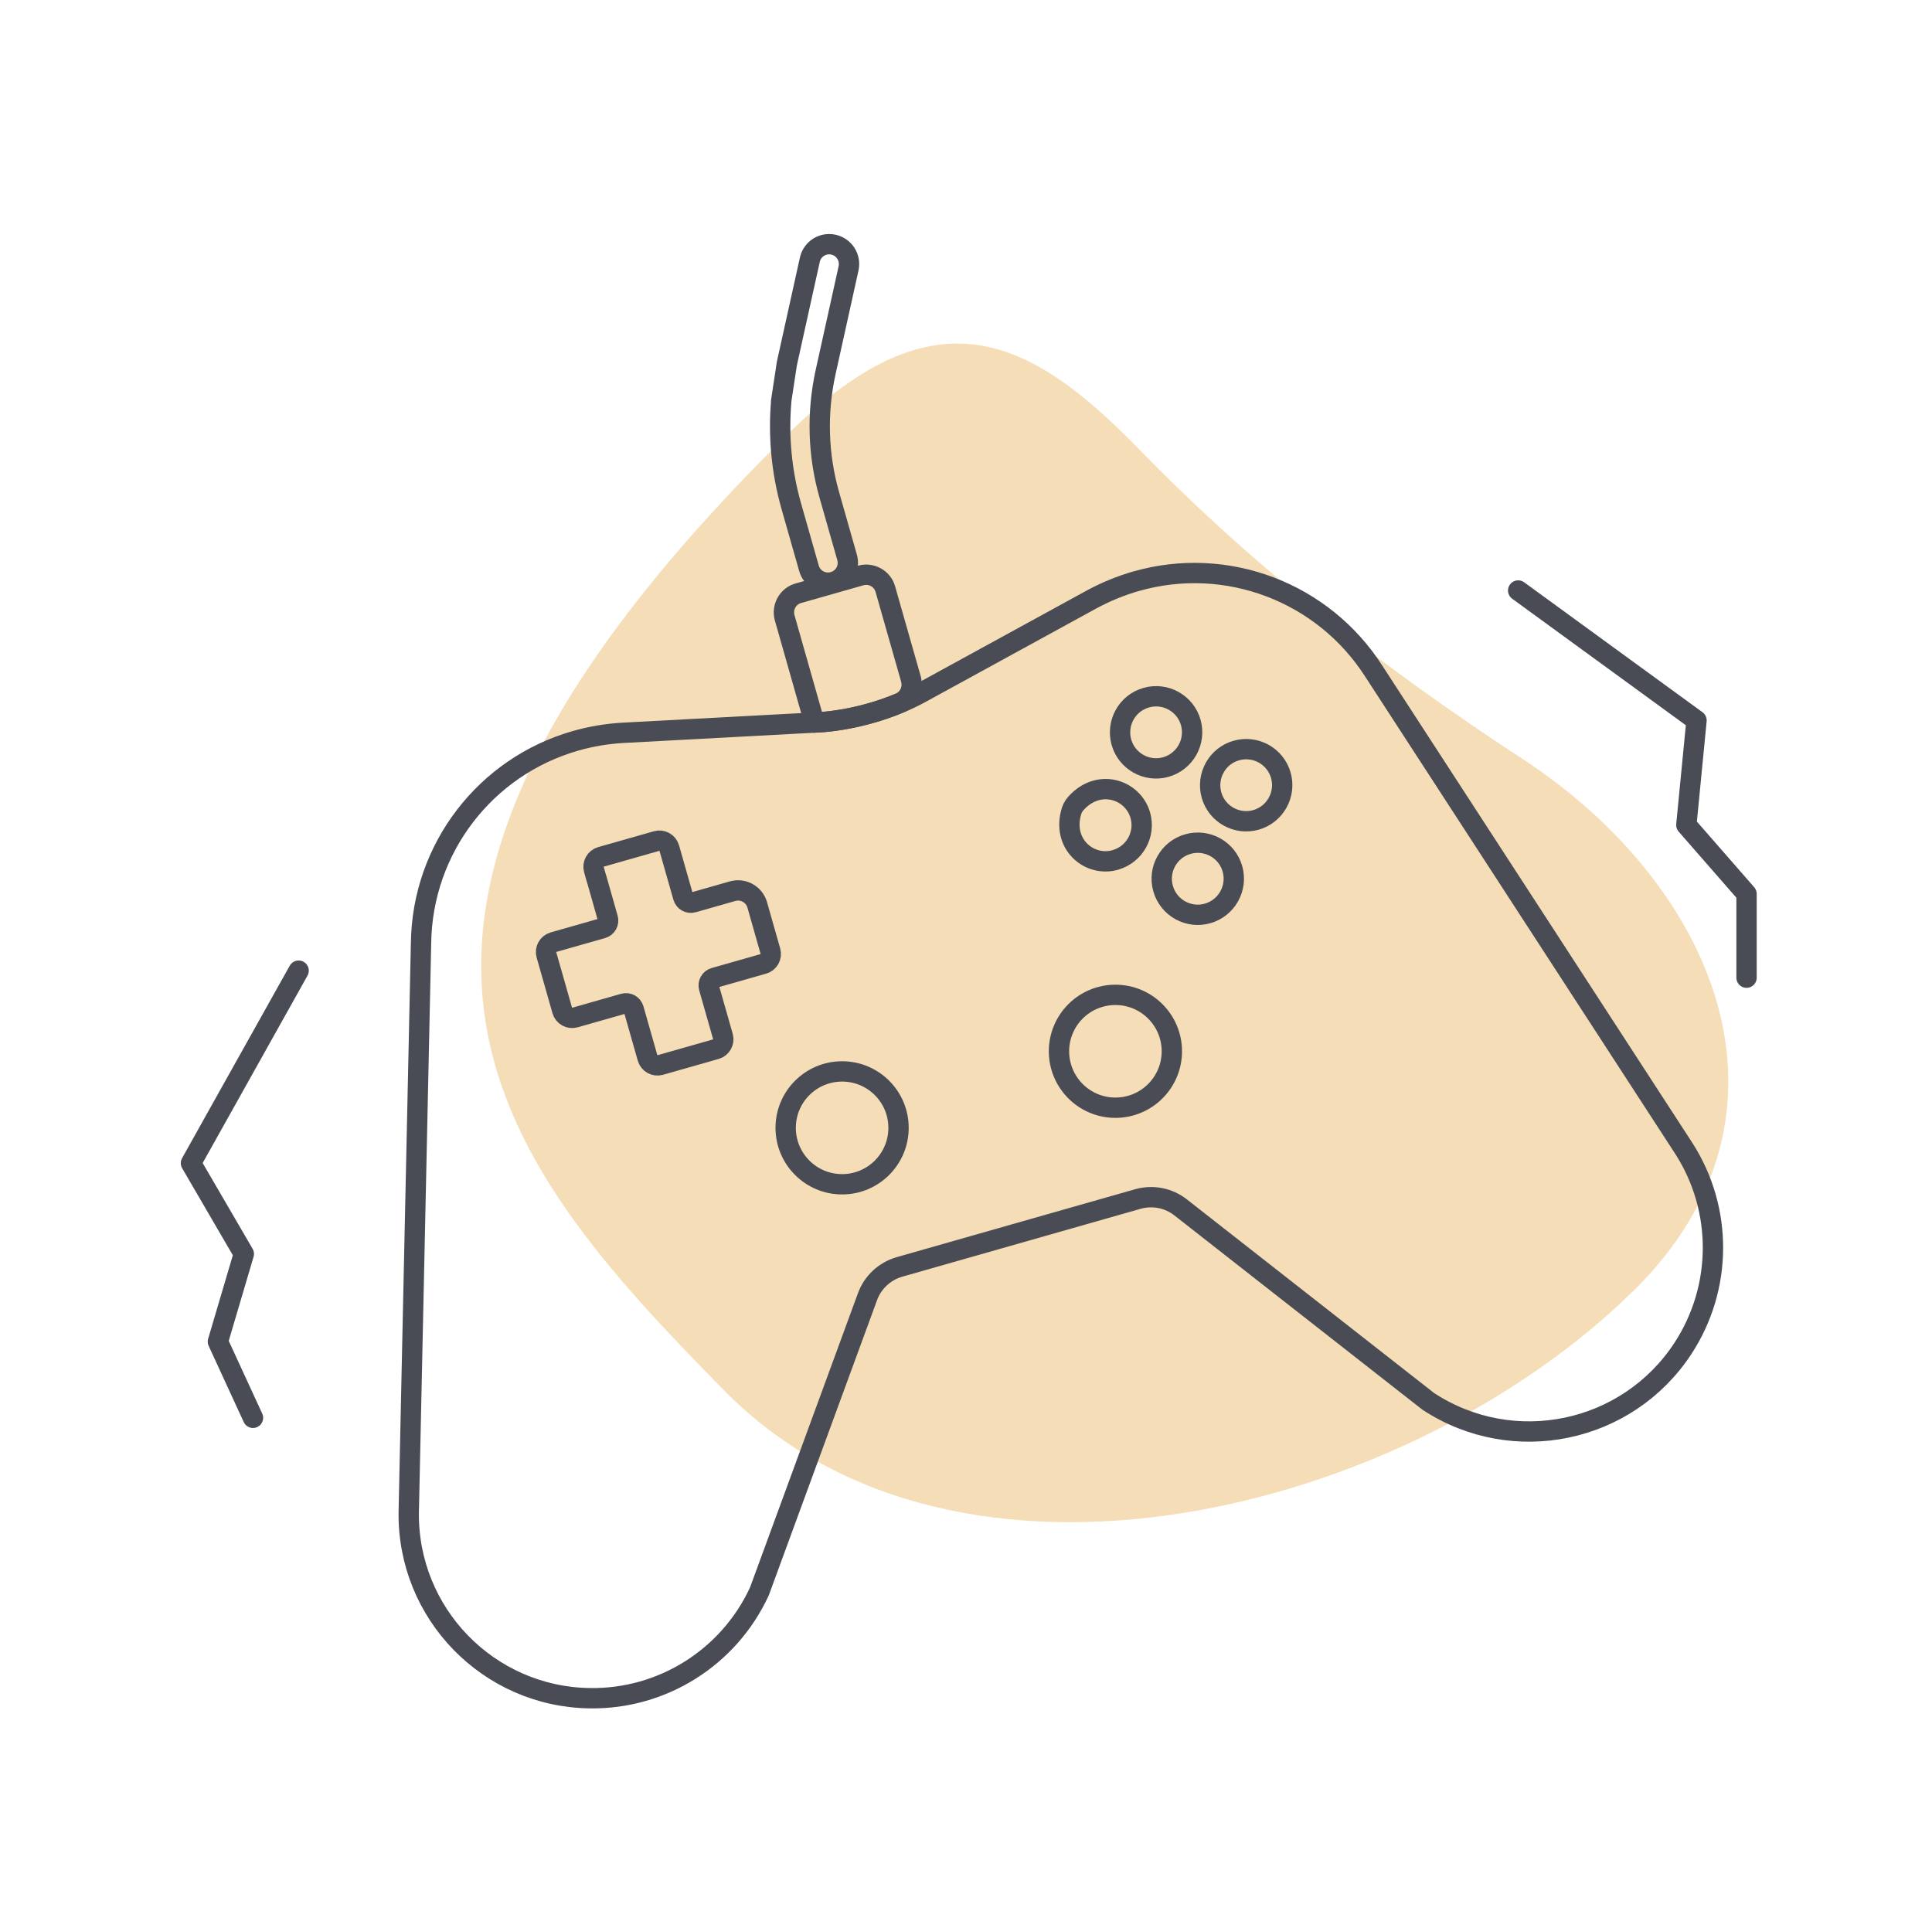 <?xml version="1.0" encoding="UTF-8"?><svg id="Layer_2" xmlns="http://www.w3.org/2000/svg" width="190.01" height="187.96" viewBox="0 0 190.01 187.96"><g id="Layer_4"><rect width="190.01" height="187.96" fill="none"/><path d="m160.63,126.97c-22.29,21.95-66.46,33.1-89.39,9.81-22.94-23.3-42.36-46.24,6.33-94.17,14.32-14.1,23.6-9.59,34.49,1.61,11.27,11.6,24.08,21.55,37.63,30.39,19.13,12.49,28.6,34.99,10.95,52.37Z" fill="#f3d5a2" opacity=".77"/><path d="m80.4,71.05l-19.17,1.03c-1.56.09-3.11.35-4.61.78-8.89,2.53-15.07,10.59-15.21,19.84l-1.21,56.01c-.14,9.98,7.84,18.19,17.82,18.32,7.12.1,13.63-3.99,16.64-10.45.02-.05.04-.1.06-.15l10.6-28.9c.52-1.42,1.69-2.5,3.14-2.92l23.45-6.68c1.46-.41,3.02-.11,4.21.83l24.23,18.98s.09.07.13.1c8.35,5.47,19.56,3.14,25.03-5.21,3.9-5.96,3.95-13.65.11-19.65h0s-30.5-46.95-30.5-46.95c-4.98-7.79-14.47-11.4-23.36-8.87-1.51.43-2.97,1.03-4.35,1.77l-16.84,9.22c-5.06,2.77-10.17,2.9-10.17,2.9Z" fill="none" stroke="#494c54" stroke-linecap="round" stroke-linejoin="round" stroke-width="2"/><path d="m58.67,86.45l-.26-.93c-.15-.53.16-1.09.69-1.24l5.48-1.56c.53-.15,1.09.16,1.24.69l1.37,4.81c.12.42.55.66.97.54l3.9-1.11c1.03-.29,2.11.31,2.41,1.34l1.3,4.57c.15.53-.16,1.09-.69,1.24l-4.81,1.37c-.42.12-.66.55-.54.97l1.37,4.81c.15.53-.16,1.09-.69,1.24l-5.48,1.56c-.53.15-1.09-.16-1.24-.69l-1.37-4.81c-.12-.42-.55-.66-.97-.54l-4.81,1.37c-.53.15-1.09-.16-1.24-.69l-1.56-5.48c-.15-.53.16-1.09.69-1.24l4.81-1.37c.42-.12.66-.55.54-.97l-.3-1.06-.8-2.82Z" fill="none" stroke="#494c54" stroke-linecap="round" stroke-linejoin="round" stroke-width="2"/><path d="m114.67,75.44c-1.88.54-3.85-.56-4.38-2.44s.56-3.85,2.44-4.38c1.88-.54,3.85.56,4.38,2.44h0c.53,1.88-.56,3.84-2.44,4.38Zm4.1,14.4c-1.88.54-3.85-.56-4.38-2.44-.54-1.88.56-3.85,2.44-4.38,1.88-.54,3.85.56,4.38,2.44h0c.53,1.88-.56,3.84-2.44,4.38Zm4.76-9.2c-1.88.54-3.85-.56-4.38-2.44s.56-3.85,2.44-4.38c1.88-.54,3.85.56,4.38,2.44h0c.53,1.88-.56,3.84-2.44,4.38Zm-13.83,3.94c-2.59.74-5.32-1.59-4.31-4.83.08-.24.21-.48.38-.68,2.22-2.56,5.64-1.46,6.38,1.12h0c.53,1.88-.56,3.84-2.44,4.38Z" fill="none" stroke="#494c54" stroke-linecap="round" stroke-linejoin="round" stroke-width="2"/><path d="m76.83,39.5c-.29,3.44.04,6.91.98,10.24l1.75,6.15c.29,1.04,1.37,1.64,2.41,1.34h0c1.04-.29,1.64-1.37,1.34-2.41l-1.75-6.15c-1.12-3.93-1.24-8.08-.36-12.08l2.26-10.22c.22-1.05-.45-2.09-1.51-2.31-1.04-.22-2.06.43-2.3,1.47l-2.26,10.22-.57,3.74Z" fill="none" stroke="#494c54" stroke-linecap="round" stroke-linejoin="round" stroke-width="2"/><path d="m89.6,66.82l-2.53-8.88c-.29-1.03-1.38-1.63-2.41-1.34l-6.15,1.75c-1.03.29-1.63,1.38-1.34,2.41l2.93,10.31.29-.02s3.79-.1,8.08-1.9c.91-.38,1.39-1.39,1.12-2.34Z" fill="none" stroke="#494c54" stroke-linecap="round" stroke-linejoin="round" stroke-width="2"/><circle cx="82.82" cy="110.93" r="5.55" fill="none" stroke="#494c54" stroke-linecap="round" stroke-linejoin="round" stroke-width="2"/><circle cx="109.7" cy="103.4" r="5.55" fill="none" stroke="#494c54" stroke-linecap="round" stroke-linejoin="round" stroke-width="2"/><polyline points="149.31 58.08 166.85 70.86 165.85 81.14 171.77 87.92 171.77 96.16" fill="none" stroke="#494c54" stroke-linecap="round" stroke-linejoin="round" stroke-width="2"/><polyline points="29.37 95.47 18.78 114.4 23.98 123.33 21.43 131.96 24.88 139.45" fill="none" stroke="#494c54" stroke-linecap="round" stroke-linejoin="round" stroke-width="2"/></g></svg>